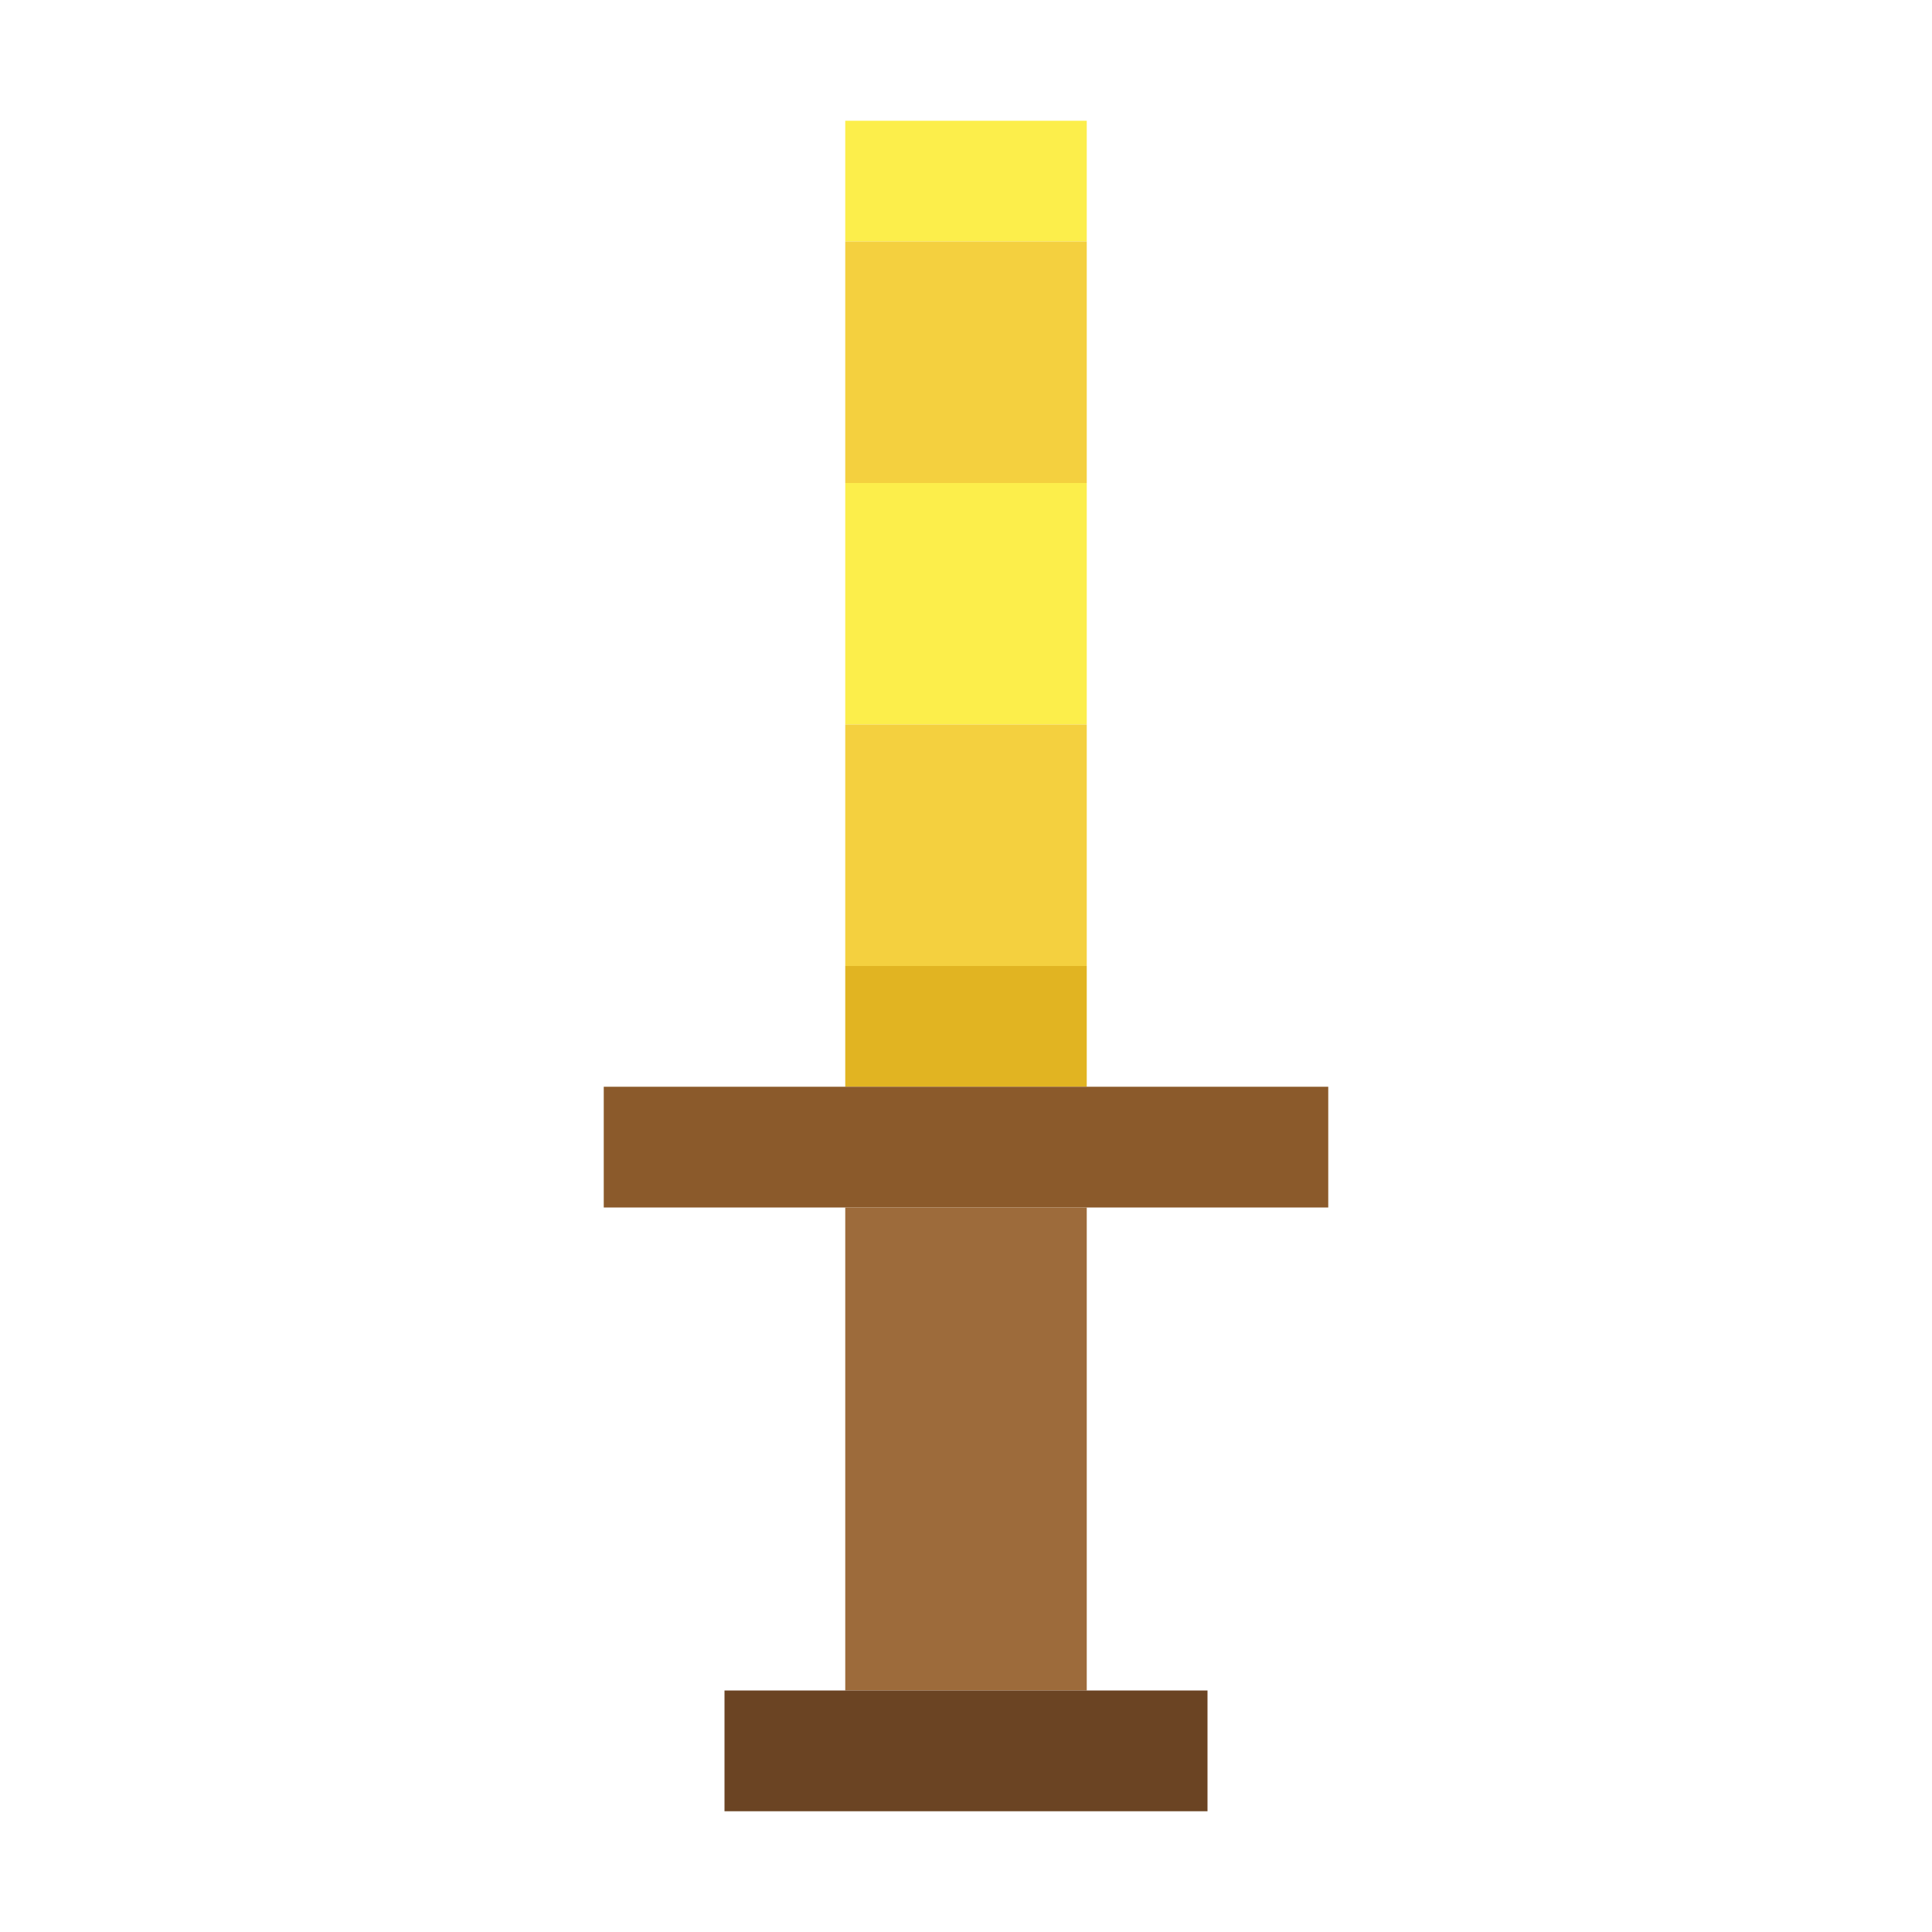 <svg xmlns="http://www.w3.org/2000/svg" viewBox="0 0 16 16" role="img" aria-label="Espada de Ouro">
  <!-- Lâmina (ouro) -->
  <rect fill="#FCEE4B" x="7" y="1" width="2" height="1"/>
  <rect fill="#F4D03F" x="7" y="2" width="2" height="2"/>
  <rect fill="#FCEE4B" x="7" y="4" width="2" height="2"/>
  <rect fill="#F4D03F" x="7" y="6" width="2" height="2"/>
  <rect fill="#E1B422" x="7" y="8" width="2" height="1"/>
  <!-- Guarda -->
  <rect fill="#8B5A2B" x="5" y="9" width="6" height="1"/>
  <!-- Cabo (graveto) -->
  <rect fill="#9D6B3B" x="7" y="10" width="2" height="2"/>
  <rect fill="#9D6B3B" x="7" y="12" width="2" height="2"/>
  <!-- Pomo -->
  <rect fill="#6B4423" x="6" y="14" width="4" height="1"/>
</svg>
